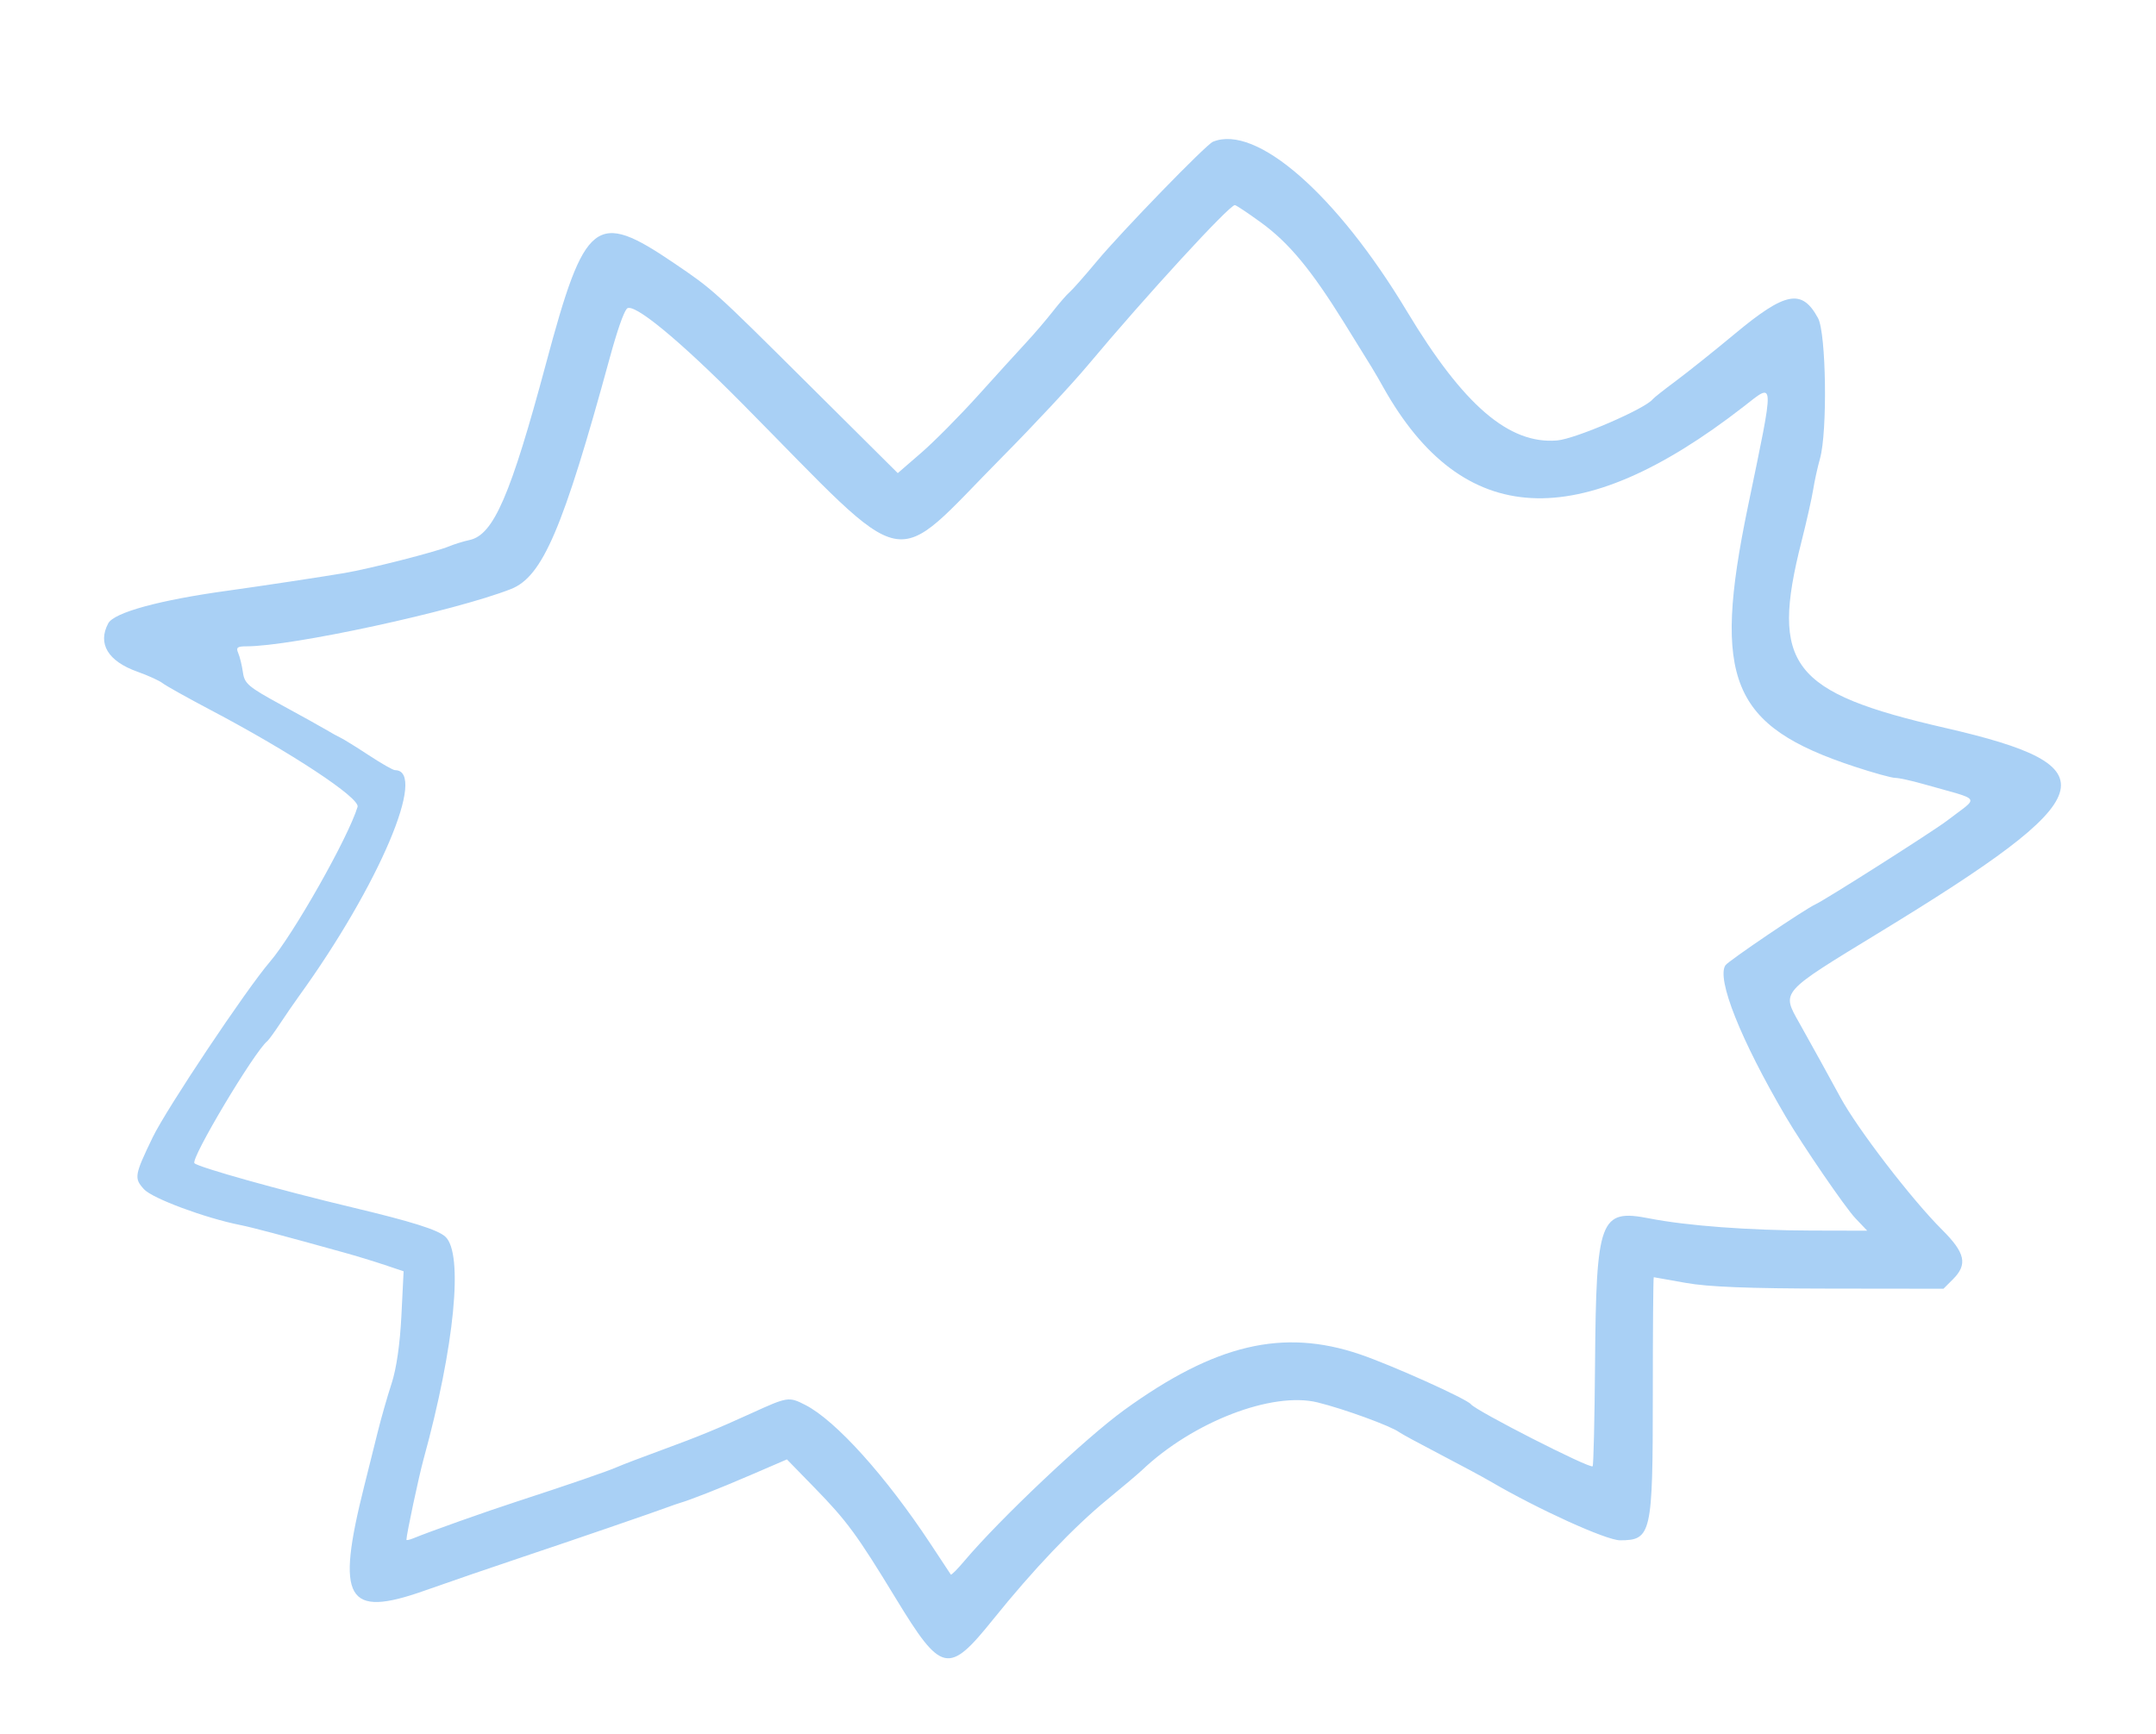 <svg id="svg" version="1.1" xmlns="http://www.w3.org/2000/svg" xmlns:xlink="http://www.w3.org/1999/xlink" width="400" height="321.724" viewBox="0, 0, 400,321.724"><g id="svgg"><path id="path0" d="M225.033 26.302 C 223.759 26.825,208.184 42.866,203.506 48.474 C 201.200 51.239,198.918 53.824,198.436 54.219 C 197.954 54.614,196.547 56.230,195.310 57.810 C 194.073 59.390,191.861 61.975,190.393 63.555 C 188.926 65.135,184.928 69.532,181.510 73.327 C 178.092 77.122,173.331 81.929,170.929 84.010 L 166.563 87.792 149.888 71.217 C 132.371 53.804,132.304 53.744,125.052 48.823 C 110.502 38.950,108.527 40.502,101.288 67.504 C 94.749 91.896,91.567 99.247,87.135 100.200 C 86.015 100.441,84.291 100.974,83.303 101.384 C 80.805 102.421,68.676 105.516,63.914 106.331 C 60.154 106.975,47.741 108.852,42.370 109.590 C 29.600 111.344,21.164 113.646,20.080 115.671 C 18.065 119.437,20.035 122.702,25.494 124.641 C 27.469 125.343,29.569 126.299,30.162 126.767 C 30.754 127.235,34.794 129.492,39.138 131.781 C 53.983 139.605,66.834 148.081,66.338 149.722 C 64.637 155.359,54.452 173.369,50.089 178.456 C 45.646 183.636,30.867 205.772,28.314 211.071 C 24.932 218.089,24.843 218.628,26.724 220.684 C 28.277 222.380,38.028 226.007,44.524 227.304 C 46.782 227.755,52.131 229.173,63.914 232.446 C 66.086 233.049,69.442 234.073,71.372 234.722 L 74.881 235.901 74.471 244.163 C 74.209 249.425,73.548 253.988,72.649 256.732 C 71.872 259.102,70.717 263.142,70.081 265.709 C 69.445 268.276,68.315 272.801,67.571 275.763 C 62.267 296.866,64.250 300.298,78.772 295.157 C 83.437 293.506,91.616 290.698,96.948 288.916 C 105.841 285.946,121.655 280.513,124.237 279.542 C 124.829 279.319,125.637 279.040,126.032 278.923 C 128.282 278.252,133.465 276.208,139.327 273.681 L 145.996 270.806 151.095 276.037 C 157.143 282.242,158.974 284.736,166.191 296.589 C 174.682 310.536,175.956 310.813,184.242 300.511 C 191.694 291.245,199.178 283.385,205.442 278.242 C 208.306 275.891,211.204 273.440,211.884 272.794 C 221.313 263.836,236.011 258.164,244.444 260.230 C 249.312 261.422,258.077 264.621,259.605 265.763 C 260.000 266.058,263.393 267.898,267.145 269.851 C 270.898 271.804,275.099 274.064,276.481 274.874 C 285.355 280.069,298.007 285.817,300.568 285.817 C 306.383 285.817,306.643 284.668,306.643 258.923 C 306.643 246.856,306.724 236.990,306.822 236.998 C 306.921 237.006,309.587 237.479,312.747 238.050 C 316.876 238.796,324.408 239.095,339.530 239.113 L 360.568 239.138 362.331 237.376 C 365.091 234.615,364.621 232.482,360.307 228.187 C 354.671 222.576,344.562 209.407,341.427 203.591 C 339.886 200.732,335.869 193.456,333.846 189.859 C 330.509 183.926,330.152 184.332,348.654 173.044 C 390.375 147.588,392.094 142.241,360.862 135.063 C 332.293 128.498,328.408 123.461,334.220 100.522 C 335.168 96.779,336.148 92.424,336.397 90.844 C 336.646 89.264,337.215 86.679,337.661 85.099 C 339.070 80.109,338.816 61.834,337.299 59.035 C 334.323 53.545,331.291 54.106,321.944 61.875 C 318.070 65.095,313.124 69.050,310.952 70.665 C 308.779 72.279,306.840 73.810,306.643 74.067 C 305.277 75.842,292.285 81.449,288.886 81.731 C 279.961 82.471,271.506 75.204,261.050 57.804 C 247.976 36.047,233.066 23.007,225.033 26.302 M233.958 41.294 C 239.146 45.069,243.246 50.017,249.412 59.944 C 254.935 68.836,254.997 68.938,256.659 71.899 C 271.357 98.083,292.862 99.237,323.447 75.483 C 329.348 70.900,329.299 69.798,324.274 94.075 C 317.630 126.176,321.128 134.696,344.058 142.252 C 347.550 143.403,350.954 144.345,351.622 144.345 C 352.290 144.345,354.642 144.859,356.849 145.488 C 367.962 148.656,367.280 147.619,361.287 152.244 C 358.809 154.157,338.616 166.998,336.804 167.813 C 334.884 168.678,320.662 178.307,320.119 179.112 C 318.427 181.615,322.931 192.929,331.294 207.181 C 334.386 212.451,342.356 224.090,344.203 226.032 L 346.422 228.366 336.048 228.342 C 324.524 228.315,312.956 227.449,306.036 226.095 C 296.810 224.289,296.139 226.088,295.925 253.204 C 295.844 263.424,295.644 271.920,295.480 272.084 C 294.986 272.578,273.852 261.805,272.896 260.571 C 272.117 259.567,258.104 253.267,252.235 251.283 C 237.987 246.467,225.438 249.437,208.618 261.606 C 201.397 266.829,185.555 281.791,178.909 289.662 C 177.624 291.185,176.496 292.316,176.403 292.176 C 176.309 292.036,174.634 289.497,172.680 286.535 C 164.342 273.897,155.044 263.576,149.402 260.698 C 146.350 259.141,146.141 259.173,139.495 262.203 C 132.976 265.175,129.583 266.567,122.801 269.053 C 119.048 270.428,115.332 271.846,114.542 272.203 C 112.911 272.941,105.374 275.536,95.871 278.631 C 89.984 280.548,79.783 284.172,76.661 285.454 C 75.969 285.738,75.404 285.855,75.404 285.714 C 75.405 284.763,77.700 273.974,78.590 270.736 C 84.344 249.822,86.028 232.559,82.616 229.472 C 81.193 228.183,76.423 226.683,65.350 224.042 C 52.043 220.867,36.839 216.612,36.076 215.848 C 35.290 215.063,47.203 195.102,49.606 193.178 C 49.853 192.980,50.910 191.526,51.955 189.946 C 53.000 188.366,54.583 186.066,55.473 184.834 C 70.309 164.307,79.395 142.908,73.275 142.908 C 72.922 142.908,70.752 141.671,68.453 140.160 C 66.154 138.648,63.788 137.181,63.196 136.900 C 62.603 136.619,61.472 135.996,60.682 135.515 C 59.892 135.034,56.130 132.943,52.322 130.868 C 46.065 127.459,45.366 126.871,45.070 124.769 C 44.890 123.489,44.498 121.876,44.198 121.185 C 43.750 120.154,44.020 119.929,45.704 119.933 C 54.086 119.952,84.333 113.403,94.794 109.303 C 100.668 107.001,104.476 98.093,113.122 66.427 C 114.489 61.421,115.665 58.027,116.290 57.290 C 117.399 55.982,125.972 63.027,137.739 74.915 C 169.630 107.136,164.791 106.150,185.996 84.746 C 191.724 78.966,198.828 71.348,201.784 67.818 C 212.644 54.851,228.058 38.061,229.102 38.061 C 229.329 38.061,231.515 39.516,233.958 41.294 " stroke="none" fill="#A9D0F5" fill-rule="evenodd"></path></g></svg>